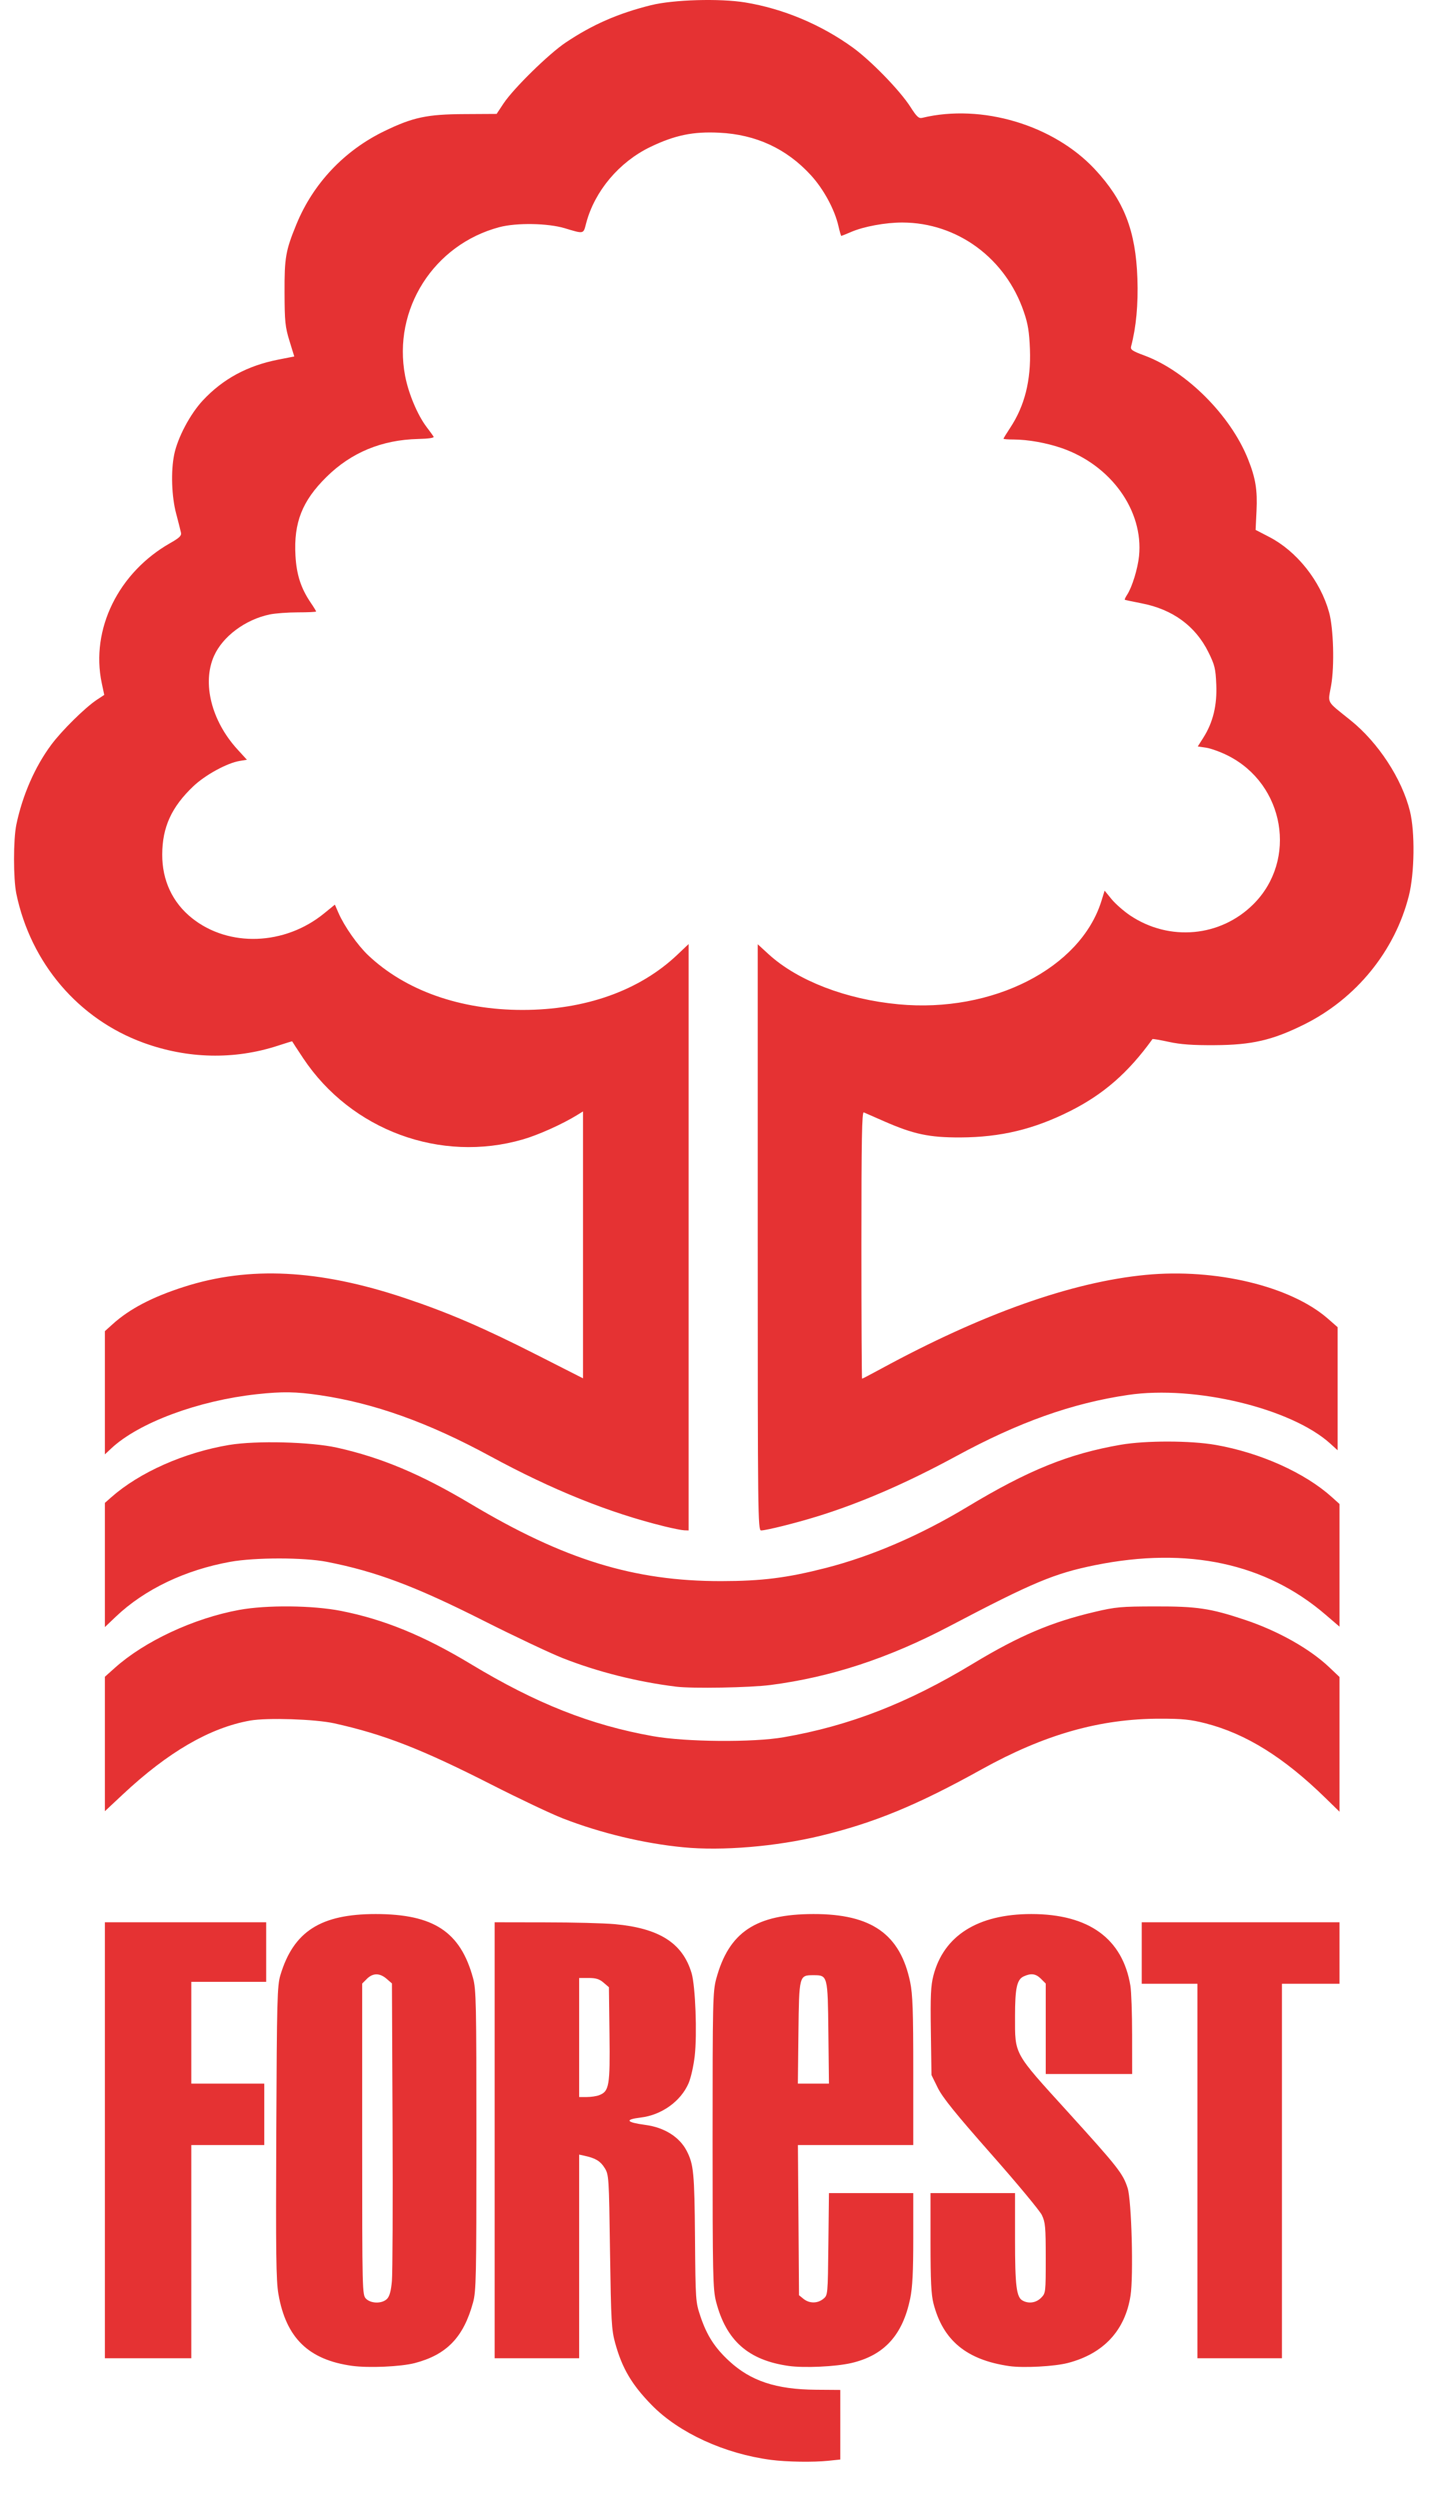<svg width="22.5" height="39" viewBox="0 0 30 52" fill="none" xmlns="http://www.w3.org/2000/svg">
<path d="M16.044 51.162C15.075 51.036 14.123 50.599 13.558 50.021C13.144 49.598 12.942 49.255 12.799 48.734C12.722 48.456 12.713 48.289 12.691 46.831C12.669 45.262 12.667 45.231 12.578 45.088C12.491 44.948 12.389 44.886 12.159 44.836L12.049 44.812V46.93V49.048H11.17H10.291V44.514V39.98L11.34 39.982C11.917 39.982 12.569 39.999 12.788 40.019C13.718 40.104 14.202 40.413 14.388 41.038C14.468 41.307 14.505 42.307 14.453 42.764C14.43 42.965 14.373 43.219 14.326 43.327C14.164 43.704 13.763 43.991 13.326 44.042C12.988 44.083 13.027 44.141 13.427 44.195C13.821 44.247 14.137 44.446 14.286 44.734C14.431 45.016 14.448 45.193 14.459 46.539C14.47 47.852 14.471 47.874 14.573 48.179C14.705 48.572 14.87 48.829 15.169 49.105C15.617 49.521 16.147 49.696 16.972 49.703L17.482 49.707L17.482 50.431L17.482 51.154L17.236 51.18C16.92 51.213 16.375 51.205 16.044 51.162ZM12.464 43.577C12.674 43.497 12.693 43.384 12.68 42.312L12.668 41.331L12.556 41.235C12.47 41.161 12.398 41.139 12.247 41.139H12.049V42.377V43.615H12.206C12.293 43.615 12.409 43.598 12.464 43.577ZM7.325 49.206C6.418 49.08 5.95 48.624 5.792 47.711C5.744 47.434 5.737 46.855 5.748 44.347C5.76 41.582 5.768 41.298 5.833 41.081C6.105 40.172 6.67 39.809 7.815 39.809C9.02 39.81 9.578 40.176 9.841 41.139C9.906 41.377 9.912 41.654 9.912 44.514C9.912 47.375 9.906 47.651 9.841 47.89C9.644 48.611 9.294 48.974 8.63 49.148C8.338 49.224 7.669 49.253 7.325 49.206ZM8.051 47.814C8.105 47.759 8.134 47.654 8.153 47.444C8.168 47.283 8.174 45.824 8.167 44.201L8.154 41.252L8.042 41.155C7.899 41.032 7.757 41.033 7.633 41.157L7.535 41.255V44.492C7.535 47.677 7.537 47.731 7.615 47.81C7.719 47.914 7.949 47.916 8.051 47.814ZM16.41 49.208C15.567 49.089 15.105 48.68 14.896 47.865C14.832 47.614 14.825 47.325 14.825 44.514C14.825 41.63 14.83 41.421 14.9 41.159C15.162 40.185 15.723 39.811 16.923 39.809C18.132 39.807 18.73 40.228 18.936 41.227C18.988 41.477 19 41.823 19 43.075V44.614H17.8H16.6L16.612 46.176L16.623 47.737L16.717 47.813C16.838 47.911 17.008 47.911 17.128 47.813C17.222 47.737 17.222 47.736 17.234 46.675L17.246 45.613H18.123H19V46.553C19 47.254 18.984 47.572 18.937 47.802C18.78 48.567 18.395 48.989 17.709 49.148C17.383 49.223 16.735 49.253 16.41 49.208ZM17.234 42.279C17.221 41.082 17.22 41.081 16.923 41.081C16.625 41.081 16.625 41.082 16.611 42.279L16.599 43.336H16.923H17.246L17.234 42.279ZM20.997 49.211C20.109 49.082 19.619 48.678 19.421 47.911C19.373 47.727 19.359 47.442 19.359 46.643V45.613H20.238H21.117L21.117 46.562C21.117 47.546 21.146 47.78 21.276 47.849C21.403 47.918 21.555 47.895 21.658 47.792C21.755 47.695 21.756 47.685 21.756 46.965C21.756 46.315 21.747 46.219 21.675 46.069C21.63 45.977 21.154 45.404 20.617 44.796C19.878 43.958 19.61 43.626 19.51 43.424L19.379 43.158L19.366 42.252C19.355 41.515 19.365 41.298 19.418 41.093C19.632 40.258 20.344 39.809 21.457 39.809C22.651 39.809 23.355 40.319 23.517 41.298C23.537 41.419 23.553 41.882 23.553 42.327L23.554 43.136H22.655H21.756V42.196V41.255L21.658 41.157C21.55 41.049 21.453 41.035 21.299 41.105C21.156 41.17 21.117 41.349 21.117 41.94C21.117 42.742 21.079 42.674 22.206 43.914C23.26 45.076 23.363 45.206 23.46 45.51C23.542 45.765 23.584 47.335 23.52 47.746C23.407 48.471 22.959 48.953 22.217 49.146C21.938 49.219 21.29 49.253 20.997 49.211ZM2.182 44.514V39.98H3.86H5.538V40.599V41.219H4.759H3.98V42.277V43.336H4.739H5.498V43.975V44.614H4.739H3.98V46.831V49.048H3.081H2.182V44.514ZM24.912 45.153V41.259H24.333H23.753V40.619V39.98H25.811H27.868V40.619V41.259H27.269H26.67V45.153V49.048H25.791H24.912V45.153ZM14.219 38.421C13.397 38.342 12.498 38.126 11.71 37.82C11.468 37.726 10.794 37.407 10.213 37.111C8.769 36.377 7.984 36.071 6.956 35.843C6.56 35.755 5.561 35.722 5.204 35.785C4.367 35.934 3.496 36.439 2.552 37.324L2.182 37.67V36.272V34.874L2.386 34.692C3.005 34.135 4.034 33.656 4.979 33.483C5.549 33.379 6.504 33.388 7.093 33.504C7.988 33.68 8.815 34.019 9.792 34.608C11.155 35.431 12.287 35.879 13.587 36.11C14.266 36.231 15.668 36.243 16.303 36.132C17.67 35.895 18.88 35.425 20.238 34.604C21.203 34.021 21.872 33.737 22.778 33.524C23.212 33.422 23.324 33.412 24.033 33.411C24.901 33.409 25.181 33.45 25.897 33.689C26.582 33.917 27.244 34.288 27.653 34.675L27.868 34.879V36.28V37.681L27.578 37.398C26.71 36.549 25.917 36.056 25.077 35.842C24.768 35.763 24.602 35.746 24.138 35.746C22.882 35.746 21.729 36.074 20.418 36.802C19.081 37.545 18.179 37.916 17.062 38.184C16.139 38.406 15.022 38.499 14.219 38.421ZM14.066 35.08C13.255 34.979 12.431 34.772 11.704 34.485C11.444 34.382 10.709 34.035 10.072 33.714C8.638 32.99 7.821 32.683 6.796 32.483C6.322 32.391 5.306 32.39 4.793 32.483C3.852 32.652 3.008 33.056 2.412 33.622L2.182 33.841V32.549V31.258L2.312 31.143C2.901 30.622 3.835 30.208 4.771 30.052C5.332 29.959 6.466 29.988 7.011 30.109C7.935 30.315 8.755 30.66 9.795 31.28C11.737 32.439 13.191 32.887 15.005 32.885C15.849 32.884 16.373 32.818 17.181 32.611C18.137 32.366 19.149 31.929 20.121 31.343C21.39 30.578 22.231 30.237 23.314 30.049C23.833 29.959 24.769 29.96 25.291 30.052C26.222 30.215 27.151 30.633 27.714 31.142L27.868 31.281V32.557V33.832L27.58 33.585C26.337 32.514 24.711 32.164 22.787 32.552C21.932 32.725 21.49 32.91 19.749 33.825C18.484 34.489 17.287 34.882 16.032 35.045C15.605 35.101 14.406 35.122 14.066 35.08ZM13.827 31.747C12.673 31.464 11.492 30.988 10.202 30.288C8.912 29.587 7.786 29.184 6.651 29.017C6.152 28.944 5.875 28.94 5.347 28.997C4.121 29.13 2.883 29.591 2.312 30.127L2.182 30.249V28.967V27.686L2.344 27.54C2.695 27.223 3.171 26.974 3.829 26.764C5.186 26.329 6.637 26.402 8.414 26.995C9.328 27.3 10.063 27.617 11.2 28.195L12.129 28.667V25.892V23.116L11.999 23.196C11.698 23.381 11.196 23.607 10.879 23.698C9.167 24.195 7.307 23.508 6.31 22.013C6.183 21.821 6.078 21.662 6.078 21.658C6.077 21.655 5.942 21.696 5.778 21.75C4.874 22.044 3.902 22.023 2.982 21.687C1.632 21.194 0.641 20.033 0.34 18.589C0.276 18.28 0.276 17.459 0.34 17.151C0.467 16.542 0.726 15.948 1.065 15.492C1.283 15.197 1.771 14.716 2.014 14.555L2.169 14.453L2.116 14.204C1.883 13.088 2.462 11.907 3.545 11.293C3.732 11.187 3.779 11.142 3.765 11.079C3.756 11.035 3.711 10.857 3.665 10.683C3.57 10.329 3.553 9.799 3.624 9.453C3.697 9.099 3.956 8.611 4.221 8.327C4.639 7.88 5.147 7.606 5.786 7.48L6.122 7.414L6.022 7.089C5.933 6.798 5.922 6.693 5.92 6.085C5.917 5.358 5.942 5.214 6.166 4.667C6.513 3.819 7.161 3.132 7.995 2.728C8.591 2.439 8.883 2.377 9.662 2.373L10.332 2.369L10.477 2.15C10.687 1.836 11.418 1.119 11.77 0.884C12.325 0.512 12.86 0.278 13.543 0.108C14.011 -0.008 14.975 -0.036 15.504 0.051C16.29 0.18 17.073 0.507 17.734 0.983C18.116 1.258 18.721 1.88 18.94 2.222C19.072 2.429 19.115 2.468 19.186 2.451C20.423 2.152 21.923 2.6 22.782 3.525C23.386 4.175 23.628 4.798 23.663 5.79C23.682 6.329 23.637 6.808 23.532 7.204C23.514 7.272 23.554 7.3 23.814 7.396C24.682 7.72 25.601 8.639 25.963 9.546C26.122 9.942 26.162 10.191 26.141 10.628L26.122 11.021L26.406 11.168C26.98 11.465 27.471 12.083 27.651 12.736C27.743 13.068 27.765 13.848 27.694 14.254C27.625 14.645 27.579 14.563 28.099 14.982C28.674 15.444 29.167 16.199 29.333 16.871C29.44 17.301 29.429 18.162 29.311 18.629C29.021 19.78 28.214 20.771 27.129 21.309C26.471 21.635 26.043 21.734 25.271 21.738C24.814 21.741 24.565 21.723 24.319 21.67C24.136 21.63 23.982 21.604 23.977 21.611C23.474 22.31 22.957 22.761 22.256 23.112C21.503 23.489 20.817 23.653 19.979 23.657C19.332 23.659 19.009 23.591 18.391 23.32C18.188 23.23 17.999 23.148 17.971 23.136C17.932 23.119 17.921 23.685 17.921 25.895C17.921 27.424 17.928 28.675 17.935 28.675C17.943 28.675 18.118 28.583 18.325 28.471C20.432 27.325 22.291 26.665 23.833 26.516C25.291 26.375 26.853 26.75 27.627 27.427L27.828 27.603V28.883V30.163L27.674 30.023C26.862 29.29 24.863 28.808 23.474 29.012C22.305 29.183 21.193 29.579 19.889 30.288C18.851 30.851 17.893 31.266 16.983 31.545C16.537 31.682 15.941 31.83 15.834 31.831C15.768 31.831 15.764 31.514 15.764 25.735V19.639L15.99 19.846C16.595 20.398 17.598 20.785 18.694 20.888C20.649 21.072 22.481 20.138 22.915 18.737L22.981 18.524L23.127 18.703C23.208 18.801 23.382 18.953 23.513 19.041C24.328 19.585 25.388 19.489 26.073 18.809C27 17.889 26.728 16.307 25.541 15.713C25.392 15.638 25.191 15.566 25.094 15.551L24.919 15.525L25.037 15.339C25.236 15.025 25.323 14.667 25.304 14.236C25.29 13.905 25.272 13.831 25.14 13.564C24.87 13.019 24.395 12.672 23.748 12.548C23.564 12.512 23.408 12.479 23.401 12.474C23.393 12.468 23.416 12.421 23.45 12.368C23.552 12.213 23.671 11.827 23.697 11.564C23.792 10.621 23.115 9.676 22.089 9.32C21.773 9.211 21.387 9.142 21.087 9.141C20.972 9.141 20.877 9.134 20.877 9.125C20.877 9.116 20.941 9.012 21.018 8.895C21.319 8.439 21.451 7.909 21.427 7.264C21.413 6.901 21.387 6.737 21.3 6.485C20.92 5.369 19.916 4.631 18.774 4.628C18.426 4.627 17.969 4.711 17.708 4.824C17.602 4.869 17.509 4.907 17.503 4.907C17.496 4.907 17.468 4.812 17.442 4.697C17.363 4.354 17.134 3.932 16.869 3.643C16.364 3.092 15.728 2.797 14.961 2.76C14.419 2.733 14.039 2.812 13.531 3.056C12.879 3.37 12.368 3.978 12.193 4.649C12.136 4.871 12.152 4.868 11.75 4.747C11.398 4.641 10.748 4.63 10.391 4.724C9.022 5.086 8.165 6.435 8.428 7.816C8.497 8.182 8.686 8.632 8.875 8.881C8.942 8.969 9.008 9.059 9.021 9.082C9.037 9.107 8.92 9.125 8.7 9.13C7.942 9.148 7.306 9.412 6.792 9.92C6.286 10.419 6.109 10.869 6.147 11.556C6.169 11.95 6.259 12.23 6.459 12.527C6.524 12.622 6.577 12.709 6.577 12.718C6.577 12.728 6.407 12.736 6.199 12.736C5.991 12.736 5.726 12.756 5.61 12.78C5.103 12.886 4.631 13.238 4.451 13.646C4.202 14.209 4.4 14.995 4.939 15.585L5.137 15.802L4.988 15.826C4.724 15.869 4.267 16.119 4.018 16.357C3.568 16.786 3.377 17.205 3.375 17.77C3.372 18.31 3.59 18.775 3.997 19.098C4.762 19.707 5.925 19.664 6.742 18.998L6.967 18.815L7.039 18.981C7.16 19.261 7.44 19.661 7.663 19.871C8.439 20.603 9.576 21.005 10.871 21.005C12.178 21.005 13.309 20.602 14.096 19.853L14.326 19.635V25.733V31.831L14.236 31.828C14.187 31.827 14.003 31.79 13.827 31.747Z" fill="#E53233"/>
</svg>

